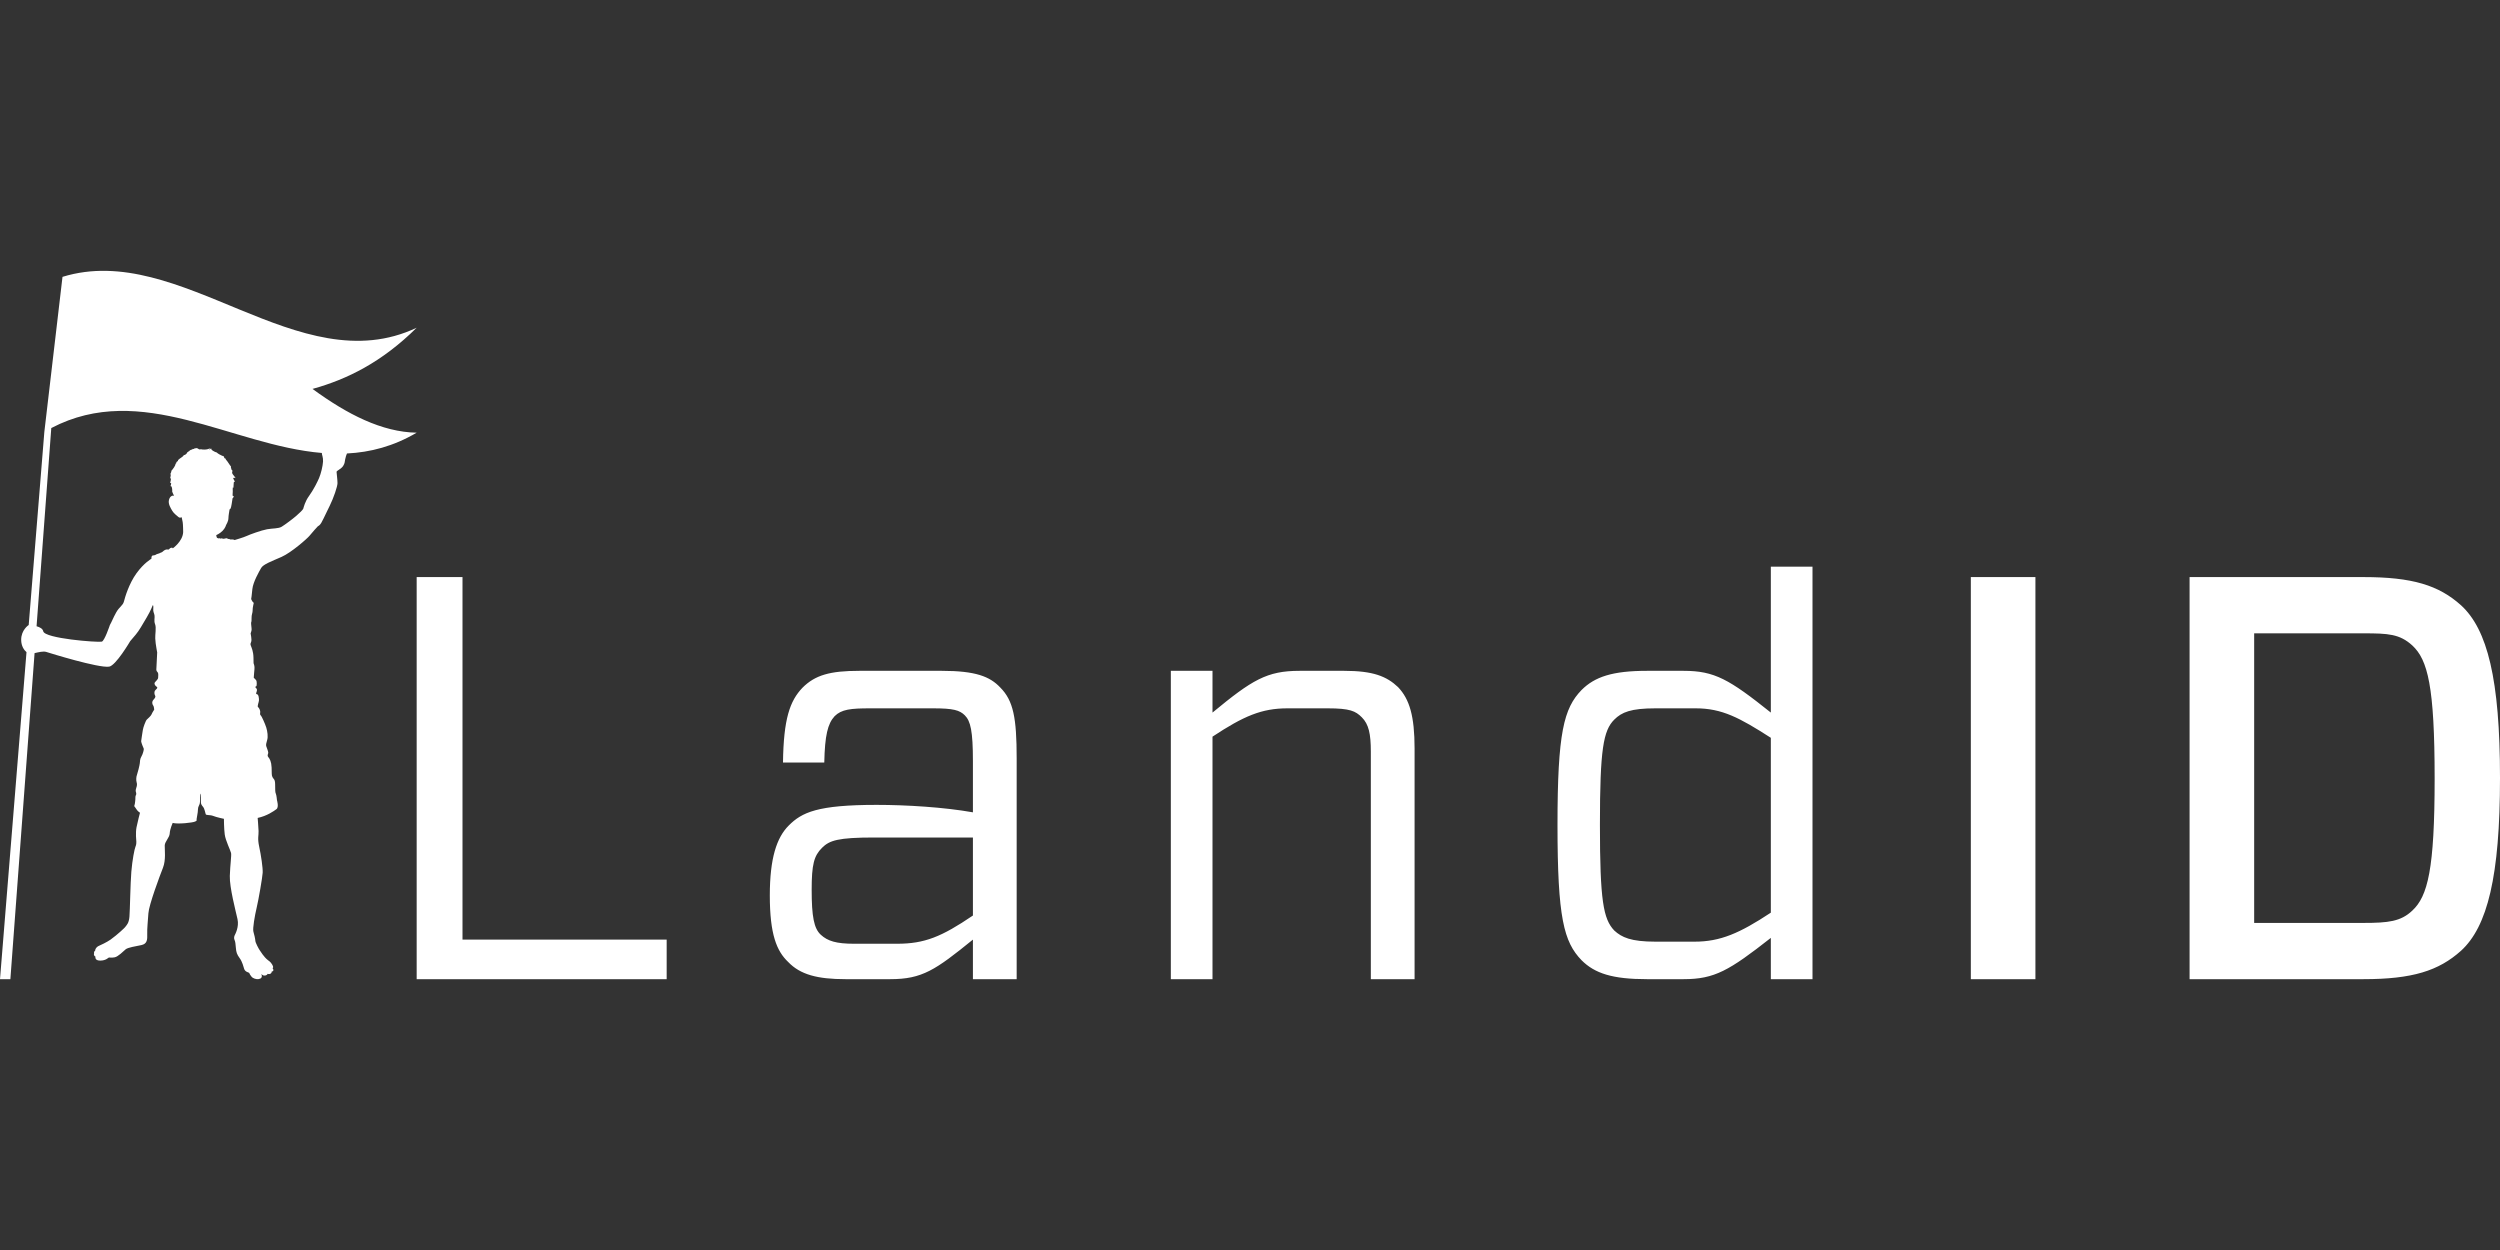 <?xml version="1.0" encoding="UTF-8" standalone="no"?>
<svg width="480px" height="240px" viewBox="0 0 480 240" version="1.1" xmlns="http://www.w3.org/2000/svg" xmlns:xlink="http://www.w3.org/1999/xlink" xmlns:sketch="http://www.bohemiancoding.com/sketch/ns">
    <rect x="0" y="0" width="480" height="240" fill="#333333" stroke="none"/>
    <!-- Generator: Sketch 3.0.1 (7597) - http://www.bohemiancoding.com/sketch -->
    <title>cover-logo</title>
    <description>Created with Sketch.</description>
    <defs></defs>
    <g id="Page-1" stroke="none" stroke-width="1" fill="none" fill-rule="evenodd" sketch:type="MSPage">
        <g id="cover-logo" sketch:type="MSArtboardGroup" fill="#FFFFFF">
            <path d="M80,62.924 C57.333,73.647 34.667,46.16 12,53.156 C10.838,62.985 9.676,72.904 8.514,82.924 L5.51,120 C5.51,120 4.047,120.933 4.067,122.867 C4.078,124.049 4.619,124.818 5.087,125.213 L0,188 L1.992,188 L6.638,125.398 C7.394,125.231 8.322,124.992 8.867,125.167 C9.7,125.433 18.849,128.267 20.933,128 C22.233,127.833 25,123.1 25,123.1 C25,123.1 25.399,122.63 26.053,121.859 C26.707,121.088 27.331,119.961 28.174,118.536 C29.017,117.111 29.271,116.289 29.323,116.216 C29.376,116.142 29.483,116.258 29.429,116.859 C29.374,117.46 29.567,117.66 29.662,118.114 C29.756,118.568 29.514,119.211 29.777,119.854 C30.04,120.497 29.767,121.87 29.809,122.576 C29.851,123.283 29.914,123.78 30.042,124.497 C30.17,125.214 30.179,125.267 30.179,125.267 L30.016,128.568 C30.016,128.568 29.999,128.808 30.239,129.048 C30.479,129.288 30.359,129.853 30.359,130.145 C30.359,130.436 29.776,130.916 29.691,131.088 C29.605,131.259 29.725,131.636 30.085,131.859 C30.445,132.082 29.845,132.408 29.725,132.648 C29.605,132.888 29.639,133.316 29.759,133.505 C29.879,133.694 29.896,133.899 29.485,134.328 C29.073,134.756 29.262,135.288 29.416,135.459 C29.571,135.631 29.605,136.265 29.605,136.265 C29.605,136.265 29.21,136.848 29.108,137.139 C29.005,137.431 28.388,137.979 28.182,138.168 C27.976,138.357 27.479,139.711 27.428,140.14 C27.376,140.568 27.102,142.077 27.102,142.317 C27.102,142.557 27.53,143.619 27.599,143.74 C27.668,143.86 27.428,144.802 27.153,145.248 C26.879,145.694 26.862,146.208 26.845,146.534 C26.828,146.86 26.399,148.54 26.279,148.831 C26.159,149.122 26.108,149.791 26.228,150.185 C26.348,150.58 26.313,150.837 26.142,151.351 C25.97,151.865 26.09,152.003 26.142,152.242 C26.193,152.483 26.125,152.654 26.056,152.757 C25.988,152.86 25.988,153.305 25.988,153.477 C25.988,153.648 25.919,154.111 25.885,154.351 C25.85,154.591 25.73,154.728 25.816,154.848 C25.902,154.968 25.97,155.002 26.21,155.397 C26.45,155.791 26.879,156.048 26.879,156.048 C26.879,156.048 26.416,157.78 26.21,158.843 C26.005,159.906 26.159,161.431 26.176,161.603 C26.193,161.774 26.176,162.203 26.005,162.58 C25.833,162.957 25.405,165.1 25.216,167.38 C25.028,169.66 24.959,174.7 24.856,175.969 C24.753,177.237 24.359,177.546 24.17,177.82 C23.982,178.095 23.622,178.42 23.125,178.866 C22.628,179.312 21.89,179.929 21.222,180.409 C20.553,180.889 19.165,181.54 18.976,181.609 C18.787,181.678 18.77,181.729 18.616,181.849 C18.462,181.969 18.231,182.335 18.29,182.483 C18.089,182.662 18.015,182.836 18.066,183.032 C17.951,183.274 18.105,183.606 18.309,183.649 C18.288,184.012 18.379,184.452 19.297,184.434 C20.345,184.413 20.759,183.906 20.879,183.855 C20.999,183.803 21.359,183.94 22.027,183.803 C22.696,183.666 23.673,182.655 24.119,182.277 C24.565,181.9 26.039,181.695 27.153,181.455 C28.268,181.215 28.302,180.409 28.268,179.329 C28.233,178.249 28.388,176.963 28.491,175.352 C28.593,173.74 30.685,168.134 31.285,166.626 C31.885,165.117 31.611,163.111 31.628,162.34 C31.645,161.569 32.553,160.831 32.588,160.008 C32.622,159.186 33.153,158.003 33.153,158.003 C34.199,158.277 37.011,157.951 37.439,157.746 C37.868,157.54 37.731,157.591 37.748,157.265 C37.765,156.94 38.005,156.048 38.005,155.448 C38.005,154.848 38.279,154.66 38.365,154.231 C38.451,153.803 38.434,152.363 38.434,152.363 C38.674,152.585 38.571,153.648 38.571,154.008 C38.571,154.368 38.708,154.591 38.999,154.934 C39.291,155.277 39.394,156.066 39.496,156.323 C39.599,156.58 40.319,156.408 40.954,156.666 C41.588,156.923 42.994,157.214 42.994,157.214 C42.994,157.214 42.994,159.031 43.148,160.214 C43.302,161.397 44.262,163.283 44.365,163.78 C44.468,164.277 44.194,165.991 44.125,168.186 C44.057,170.38 45.257,174.923 45.599,176.466 C45.942,178.009 45.137,179.415 45.051,179.603 C44.965,179.792 44.879,180.152 45.034,180.477 C45.188,180.803 45.222,181.215 45.291,182.02 C45.359,182.826 45.479,183.237 46.011,183.958 C46.542,184.678 46.754,185.647 46.879,186.022 C47.067,186.592 47.67,186.685 47.807,186.771 C47.944,186.857 47.815,186.937 48.292,187.518 C48.877,188.231 50.727,188.223 50.17,187.016 C50.312,187.118 50.387,187.182 50.387,187.182 C50.695,187.44 51.306,187.275 51.383,186.97 C51.855,187.154 52.232,186.795 52.141,186.571 C52.506,186.481 52.615,186.256 52.328,185.872 C52.447,185.802 52.54,185.699 52.274,185.224 C51.961,184.666 51.564,184.442 51.448,184.352 C50.633,183.718 50.057,182.706 49.868,182.449 C49.68,182.192 49.045,181.009 49.028,180.649 C49.011,180.289 48.822,179.432 48.651,178.866 C48.48,178.3 48.925,175.763 49.285,174.255 C49.645,172.746 50.382,168.477 50.434,167.569 C50.485,166.66 50.125,164.226 49.765,162.563 C49.405,160.9 49.68,160.437 49.645,159.563 C49.611,158.688 49.473,157.042 49.473,157.042 C51.256,156.665 52.56,155.74 53.074,155.363 C53.588,154.985 53.177,153.631 53.177,153.631 C53.177,153.631 53.091,152.628 52.954,152.371 C52.817,152.114 52.842,151.566 52.825,150.571 C52.808,149.577 52.542,149.637 52.328,149.234 C52.114,148.831 52.2,148.505 52.148,147.357 C52.097,146.208 51.788,145.694 51.514,145.359 C51.24,145.025 51.497,144.811 51.505,144.528 C51.514,144.245 51.171,143.482 51.111,143.242 C51.051,143.002 51.111,142.677 51.3,142.068 C51.488,141.46 51.36,140.448 51.12,139.676 C50.879,138.905 50.22,137.499 50.108,137.405 C49.997,137.311 49.885,137.208 49.954,136.822 C50.022,136.436 49.74,135.888 49.542,135.759 C49.345,135.631 49.714,134.782 49.722,134.465 C49.731,134.148 49.68,133.334 49.337,133.291 C48.994,133.248 49.311,132.896 49.337,132.528 C49.362,132.159 49.037,132.048 49.028,131.936 C49.02,131.825 48.985,131.885 49.174,131.782 C49.362,131.679 49.294,130.865 49.234,130.702 C49.174,130.539 48.72,130.128 48.72,130.128 C48.72,130.128 48.771,129.622 48.788,129.219 C48.805,128.816 48.951,128.156 48.797,127.676 C48.642,127.196 48.694,127.565 48.668,126.288 C48.642,125.011 48.299,124.368 48.162,123.973 C48.025,123.579 48.111,123.596 48.239,123.176 C48.368,122.756 48.12,121.693 48.12,121.616 C48.12,121.539 48.282,121.222 48.308,120.93 C48.334,120.639 48.162,119.73 48.222,119.499 C48.282,119.268 48.317,119.345 48.299,118.685 C48.282,118.025 48.497,117.673 48.497,117.322 C48.497,116.97 48.548,116.473 48.625,116.199 C48.702,115.925 48.771,115.702 48.617,115.642 C48.462,115.582 48.222,115.016 48.222,115.016 C48.274,114.845 48.308,114.459 48.454,113.096 C48.599,111.733 49.74,109.762 50.142,109.05 C50.545,108.339 52.182,107.756 54.06,106.924 C55.937,106.093 58.963,103.436 59.425,102.87 C59.888,102.304 60.963,101.087 61.031,101.044 C61.1,101.001 61.374,100.907 61.683,100.393 C61.91,100.014 62.269,99.251 62.747,98.258 L62.93,97.88 C63.048,97.637 63.172,97.383 63.303,97.119 C64.066,95.576 64.8,93.39 64.8,92.764 C64.8,92.138 64.628,90.818 64.62,90.596 C64.611,90.373 65.554,90.021 65.888,89.455 C66.223,88.89 66.163,88.778 66.274,88.195 C66.36,87.748 66.485,87.368 66.617,87.067 C71.078,86.847 75.539,85.702 80,83.076 C73.333,82.964 66.667,79.546 60,74.672 C66.667,72.828 73.333,69.529 80,62.924 L80,62.924 Z M61.792,86.969 C61.787,87.361 62.065,87.764 62.023,88.615 C61.98,89.473 61.611,90.973 61.26,91.787 C61.11,92.134 60.887,92.606 60.618,93.119 L60.482,93.373 C60.147,93.992 59.754,94.65 59.348,95.207 C58.543,96.313 58.311,97.41 58.234,97.65 C58.157,97.89 57.505,98.507 56.863,99.064 C56.22,99.621 54.72,100.744 54.085,101.13 C53.451,101.516 52.371,101.421 51.274,101.619 C50.177,101.816 47.897,102.647 47.374,102.904 C46.851,103.161 45.034,103.693 45.034,103.693 C44.974,103.59 44.494,103.547 44.322,103.573 C44.151,103.599 44.099,103.53 44.039,103.487 C43.979,103.444 43.851,103.479 43.774,103.496 C43.697,103.513 43.722,103.341 43.568,103.341 C43.414,103.341 43.234,103.384 43.062,103.427 C42.891,103.47 42.711,103.444 42.694,103.401 C42.677,103.359 42.539,103.324 42.471,103.393 C42.402,103.462 42.342,103.453 42.317,103.41 C42.291,103.367 42.282,103.282 42.136,103.359 C41.991,103.436 41.674,103.264 41.674,103.264 C41.562,103.136 41.519,102.742 41.519,102.742 C41.519,102.742 42.174,102.479 42.719,101.934 C43.264,101.389 43.412,100.797 43.412,100.797 C43.412,100.797 43.845,100.105 43.856,99.531 C43.866,98.957 44.007,98.286 44.05,97.972 C44.094,97.658 44.169,97.788 44.278,97.626 C44.386,97.463 44.602,96.078 44.613,95.915 C44.624,95.753 44.624,95.667 44.732,95.602 C44.841,95.537 44.884,95.201 44.884,95.201 C44.884,95.201 44.797,95.288 44.7,95.212 C44.602,95.136 44.721,94.432 44.689,94.194 C44.657,93.956 44.692,93.691 44.711,93.588 C44.729,93.485 44.916,93.686 44.916,93.686 C44.916,93.686 44.841,93.577 44.83,93.469 C44.819,93.361 44.862,93.101 44.884,92.646 C44.888,92.564 44.99,92.479 45.079,92.546 C45.059,92.249 44.776,91.981 44.776,91.813 C44.776,91.754 45.021,91.653 45.234,91.813 C45.195,91.634 44.623,91.058 44.576,90.845 C44.542,90.694 44.572,90.441 44.674,90.454 C44.655,90.349 44.455,90.224 44.451,90.157 C44.443,90.018 44.265,89.677 44.35,89.557 C44.12,89.361 43.779,88.674 43.368,88.23 C43.348,88.208 43.306,88.136 43.378,88.1 C43.328,88.048 43.208,88.063 43.158,88.015 C43.055,87.915 42.956,87.719 43.018,87.652 C42.765,87.563 42.328,87.361 42.088,87.222 C41.901,87.114 41.67,86.965 41.644,86.89 C41.22,86.795 40.38,86.324 40.575,86.089 C40.518,86.071 40.275,86.323 40.208,86.303 C40.132,86.281 40.238,86.209 40.38,86 C39.892,86.453 38.595,86.315 38.591,86.247 C38.497,86.27 38.432,86.29 38.4,86.292 C38.27,86.303 38.017,86.187 37.986,86.079 C37.917,86.164 37.772,85.998 37.586,86.032 C37.591,86.129 37.433,86.064 37.342,86.087 C37.302,86.164 37.125,86.267 37.004,86.178 C37.022,86.316 36.623,86.343 36.413,86.493 C36.432,86.595 36.21,86.688 36.09,86.741 C36.103,86.799 35.992,86.82 35.943,86.86 C35.921,87.017 35.668,87.35 35.261,87.405 C35.234,87.665 34.504,87.978 34.167,88.353 C34.287,88.522 33.943,88.616 33.856,88.746 C33.914,88.936 33.794,88.962 33.69,89.074 C33.729,89.372 33.163,90.121 32.88,90.424 C32.981,90.569 32.735,90.835 32.719,91.038 C32.893,91.165 32.664,91.634 32.688,91.836 C32.888,91.804 32.801,92.08 32.782,92.224 C32.77,92.316 32.733,92.51 32.64,92.781 C32.959,92.528 32.879,92.955 32.733,93.354 C33.044,93.159 33.119,94.296 33.052,94.327 C33.119,94.629 33.419,95.18 33.419,95.18 C33.159,95.104 32.652,95.19 32.446,95.97 C32.241,96.749 32.771,97.55 33.063,98.059 C33.355,98.568 33.973,99.022 34.265,99.271 C34.557,99.52 34.882,99.304 34.882,99.304 C34.882,99.304 35.001,99.877 35.077,100.256 C35.152,100.635 35.168,102.158 35.168,102.158 C35.093,103.938 33.171,105.287 33.171,105.287 C33.136,105.03 32.656,105.184 32.519,105.39 C32.382,105.596 32.262,105.493 32.039,105.493 C31.816,105.493 31.491,105.664 31.268,105.887 C31.045,106.11 30.856,106.076 30.719,106.179 C30.582,106.282 30.068,106.367 29.93,106.487 C29.793,106.607 29.605,106.607 29.313,106.659 C29.022,106.71 29.073,107.276 29.073,107.276 C29.073,107.276 27.633,108.082 26.193,110.087 C24.753,112.093 24.006,114.644 23.8,115.467 C23.594,116.29 22.917,116.486 22.3,117.6 C21.683,118.714 21.46,119.383 21.1,120 C21.1,120 20.067,123.1 19.533,123.2 C18.658,123.364 8.567,122.6 8.3,121.2 C8.206,120.704 7.627,120.412 7.021,120.24 L9.846,82.185 C27.161,73.116 44.476,85.511 61.792,86.969 L61.792,86.969 Z M88.8,180.4 L128,180.4 L128,188 L80,188 L80,110.8 L88.8,110.8 L88.8,180.4 L88.8,180.4 Z M154.078,132.041 C156.5,129.619 159.362,128.8 164.975,128.8 L180.827,128.8 C187.322,128.8 190.051,129.89 192.032,131.981 C194.563,134.513 195.2,137.805 195.2,145.619 L195.2,188 L186.8,188 L186.8,180.405 C179.6,186.238 177.084,188 170.92,188 L162.334,188 C156.94,188 153.638,187.12 151.326,184.697 C149.125,182.606 147.804,179.414 147.804,171.929 C147.804,164.773 149.125,160.81 151.437,158.499 C153.968,155.966 156.954,154.537 168.292,154.537 C174.016,154.537 181.2,154.976 186.8,155.966 L186.8,146.17 C186.8,140.336 186.346,138.444 185.245,137.343 C184.254,136.352 183.029,136 179.176,136 L167.067,136 C163.324,136 161.564,136.192 160.243,137.512 C158.922,138.944 158.371,141.2 158.262,146.4 L150.335,146.4 C150.446,138 151.656,134.573 154.078,132.041 L154.078,132.041 Z M186.8,175.781 L186.8,160.8 L167.838,160.8 C160.903,160.8 159.252,161.355 157.821,162.787 C156.279,164.329 155.84,165.982 155.84,170.826 C155.84,175.998 156.279,178.269 157.6,179.479 C158.922,180.691 160.573,181.2 163.985,181.2 L172.241,181.2 C177.525,181.2 180.8,179.854 186.8,175.781 L186.8,175.781 Z M224.8,188 L224.8,128.8 L232.8,128.8 L232.8,136.814 C240.4,130.539 243.236,128.8 249.51,128.8 L258.097,128.8 C263.6,128.8 266.224,129.834 268.425,131.926 C270.628,134.237 271.6,137.474 271.6,143.749 L271.6,188 L263.2,188 L263.2,144.299 C263.2,140.887 262.794,139.048 261.473,137.728 C260.263,136.516 259.197,136 254.904,136 L247.198,136 C242.245,136 238.8,137.474 232.8,141.437 L232.8,188 L224.8,188 L224.8,188 Z M340,188 L340,180.075 C332,186.349 329.201,188 323.257,188 L316.212,188 C309.607,188 306.195,186.899 303.662,184.368 C300.251,180.844 299.039,176.222 299.039,158.389 C299.039,140.666 300.251,135.999 303.662,132.476 C306.195,129.945 309.607,128.8 316.212,128.8 L323.257,128.8 C329.201,128.8 332,130.429 340,136.814 L340,108.8 L348,108.8 L348,188 L340,188 L340,188 Z M340,175.231 L340,141.657 C334,137.805 330.632,136 325.568,136 L317.863,136 C313.129,136 311.369,136.737 309.937,138.169 C307.846,140.259 307.185,143.82 307.185,158.351 C307.185,172.991 307.846,176.455 309.937,178.656 C311.369,179.977 313.129,180.8 317.863,180.8 L325.348,180.8 C330.302,180.8 334,179.193 340,175.231 L340,175.231 Z M378.4,188 L378.4,110.8 L390.8,110.8 L390.8,188 L378.4,188 L378.4,188 Z M453.802,110.8 C463.158,110.8 468.222,112.359 472.515,116.211 C477.579,120.835 480.001,130.42 480.001,149.353 C480.001,168.287 477.579,177.924 472.515,182.546 C468.222,186.4 463.158,188 453.802,188 L420.4,188 L420.4,110.8 L453.802,110.8 L453.802,110.8 Z M463.158,123.923 C460.736,121.722 458.534,121.6 453.802,121.6 L432.8,121.6 L432.8,177.2 L453.802,177.2 C458.534,177.2 460.956,176.93 463.158,174.839 C466.13,172.087 467.451,166.884 467.451,149.49 C467.451,131.769 466.13,126.675 463.158,123.923 L463.158,123.923 Z" id="Landid" sketch:type="MSShapeGroup"></path>
        </g>
    </g>
</svg>